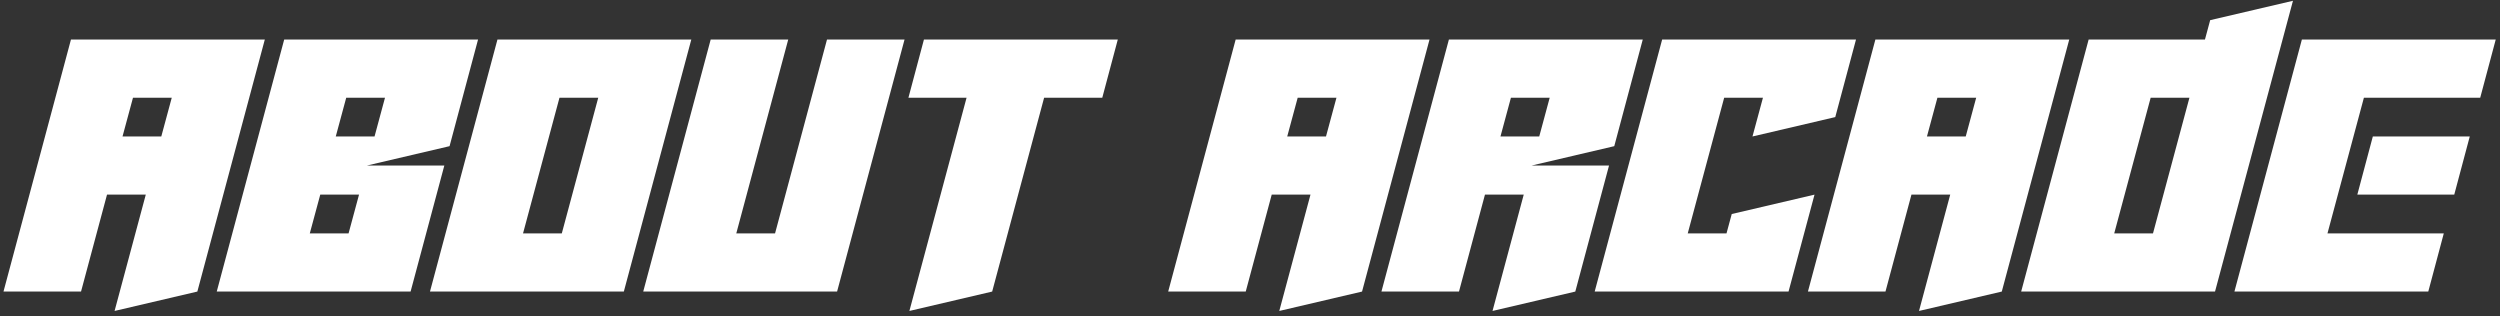 <svg width="403" height="51" viewBox="0 0 403 51" fill="none" xmlns="http://www.w3.org/2000/svg">
<rect x="0" y="0" width="403" height="51" fill="#333333" stroke="none"/>
<path d="M11.438 6.375H42.688L31.812 47L18.469 50.125L23.5 31.375H17.25L13.062 47H0.562L11.438 6.375ZM21.438 15.75L19.75 22H26L27.688 15.75H21.438ZM55.812 15.75L54.125 22H60.375L62.062 15.75H55.812ZM34.938 47L45.812 6.375H77.062L72.469 23.562L59.125 26.688H71.625L66.188 47H34.938ZM49.938 37.625H56.188L57.875 31.375H51.625L49.938 37.625ZM84.312 37.625H90.562L96.438 15.75H90.188L84.312 37.625ZM69.312 47L80.188 6.375H111.438L100.562 47H69.312ZM103.688 47L114.562 6.375H127.062L118.688 37.625H124.938L133.312 6.375H145.812L134.938 47H103.688ZM168.312 15.75L159.938 47L146.594 50.125L155.812 15.75H146.438L148.938 6.375H180.188L177.688 15.75H168.312ZM199.188 6.375H230.438L219.562 47L206.219 50.125L211.25 31.375H205L200.812 47H188.312L199.188 6.375ZM209.188 15.75L207.5 22H213.75L215.438 15.75H209.188ZM243.562 15.75L241.875 22H248.125L249.812 15.75H243.562ZM245.625 31.375H239.375L235.188 47H222.688L233.562 6.375H264.812L260.219 23.562L246.875 26.688H259.375L253.938 47L240.594 50.125L245.625 31.375ZM284.188 15.75H277.938L272.062 37.625H278.312L279.156 34.5L292.5 31.375L288.312 47H257.062L267.938 6.375H299.188L295.844 18.875L282.5 22L284.188 15.75ZM302.312 6.375H333.562L322.688 47L309.344 50.125L314.375 31.375H308.125L303.938 47H291.438L302.312 6.375ZM312.312 15.75L310.625 22H316.875L318.562 15.75H312.312ZM352.938 15.75H346.688L340.812 37.625H347.062L352.938 15.75ZM355.438 6.375L356.281 3.25L369.625 0.125L357.062 47H325.812L336.688 6.375H355.438ZM382.5 22H398.125L395.625 31.375H380L382.5 22ZM375.188 37.625H393.938L391.438 47H360.188L371.062 6.375H402.312L399.812 15.75H381.062L375.188 37.625Z" fill="white"/>
</svg>
